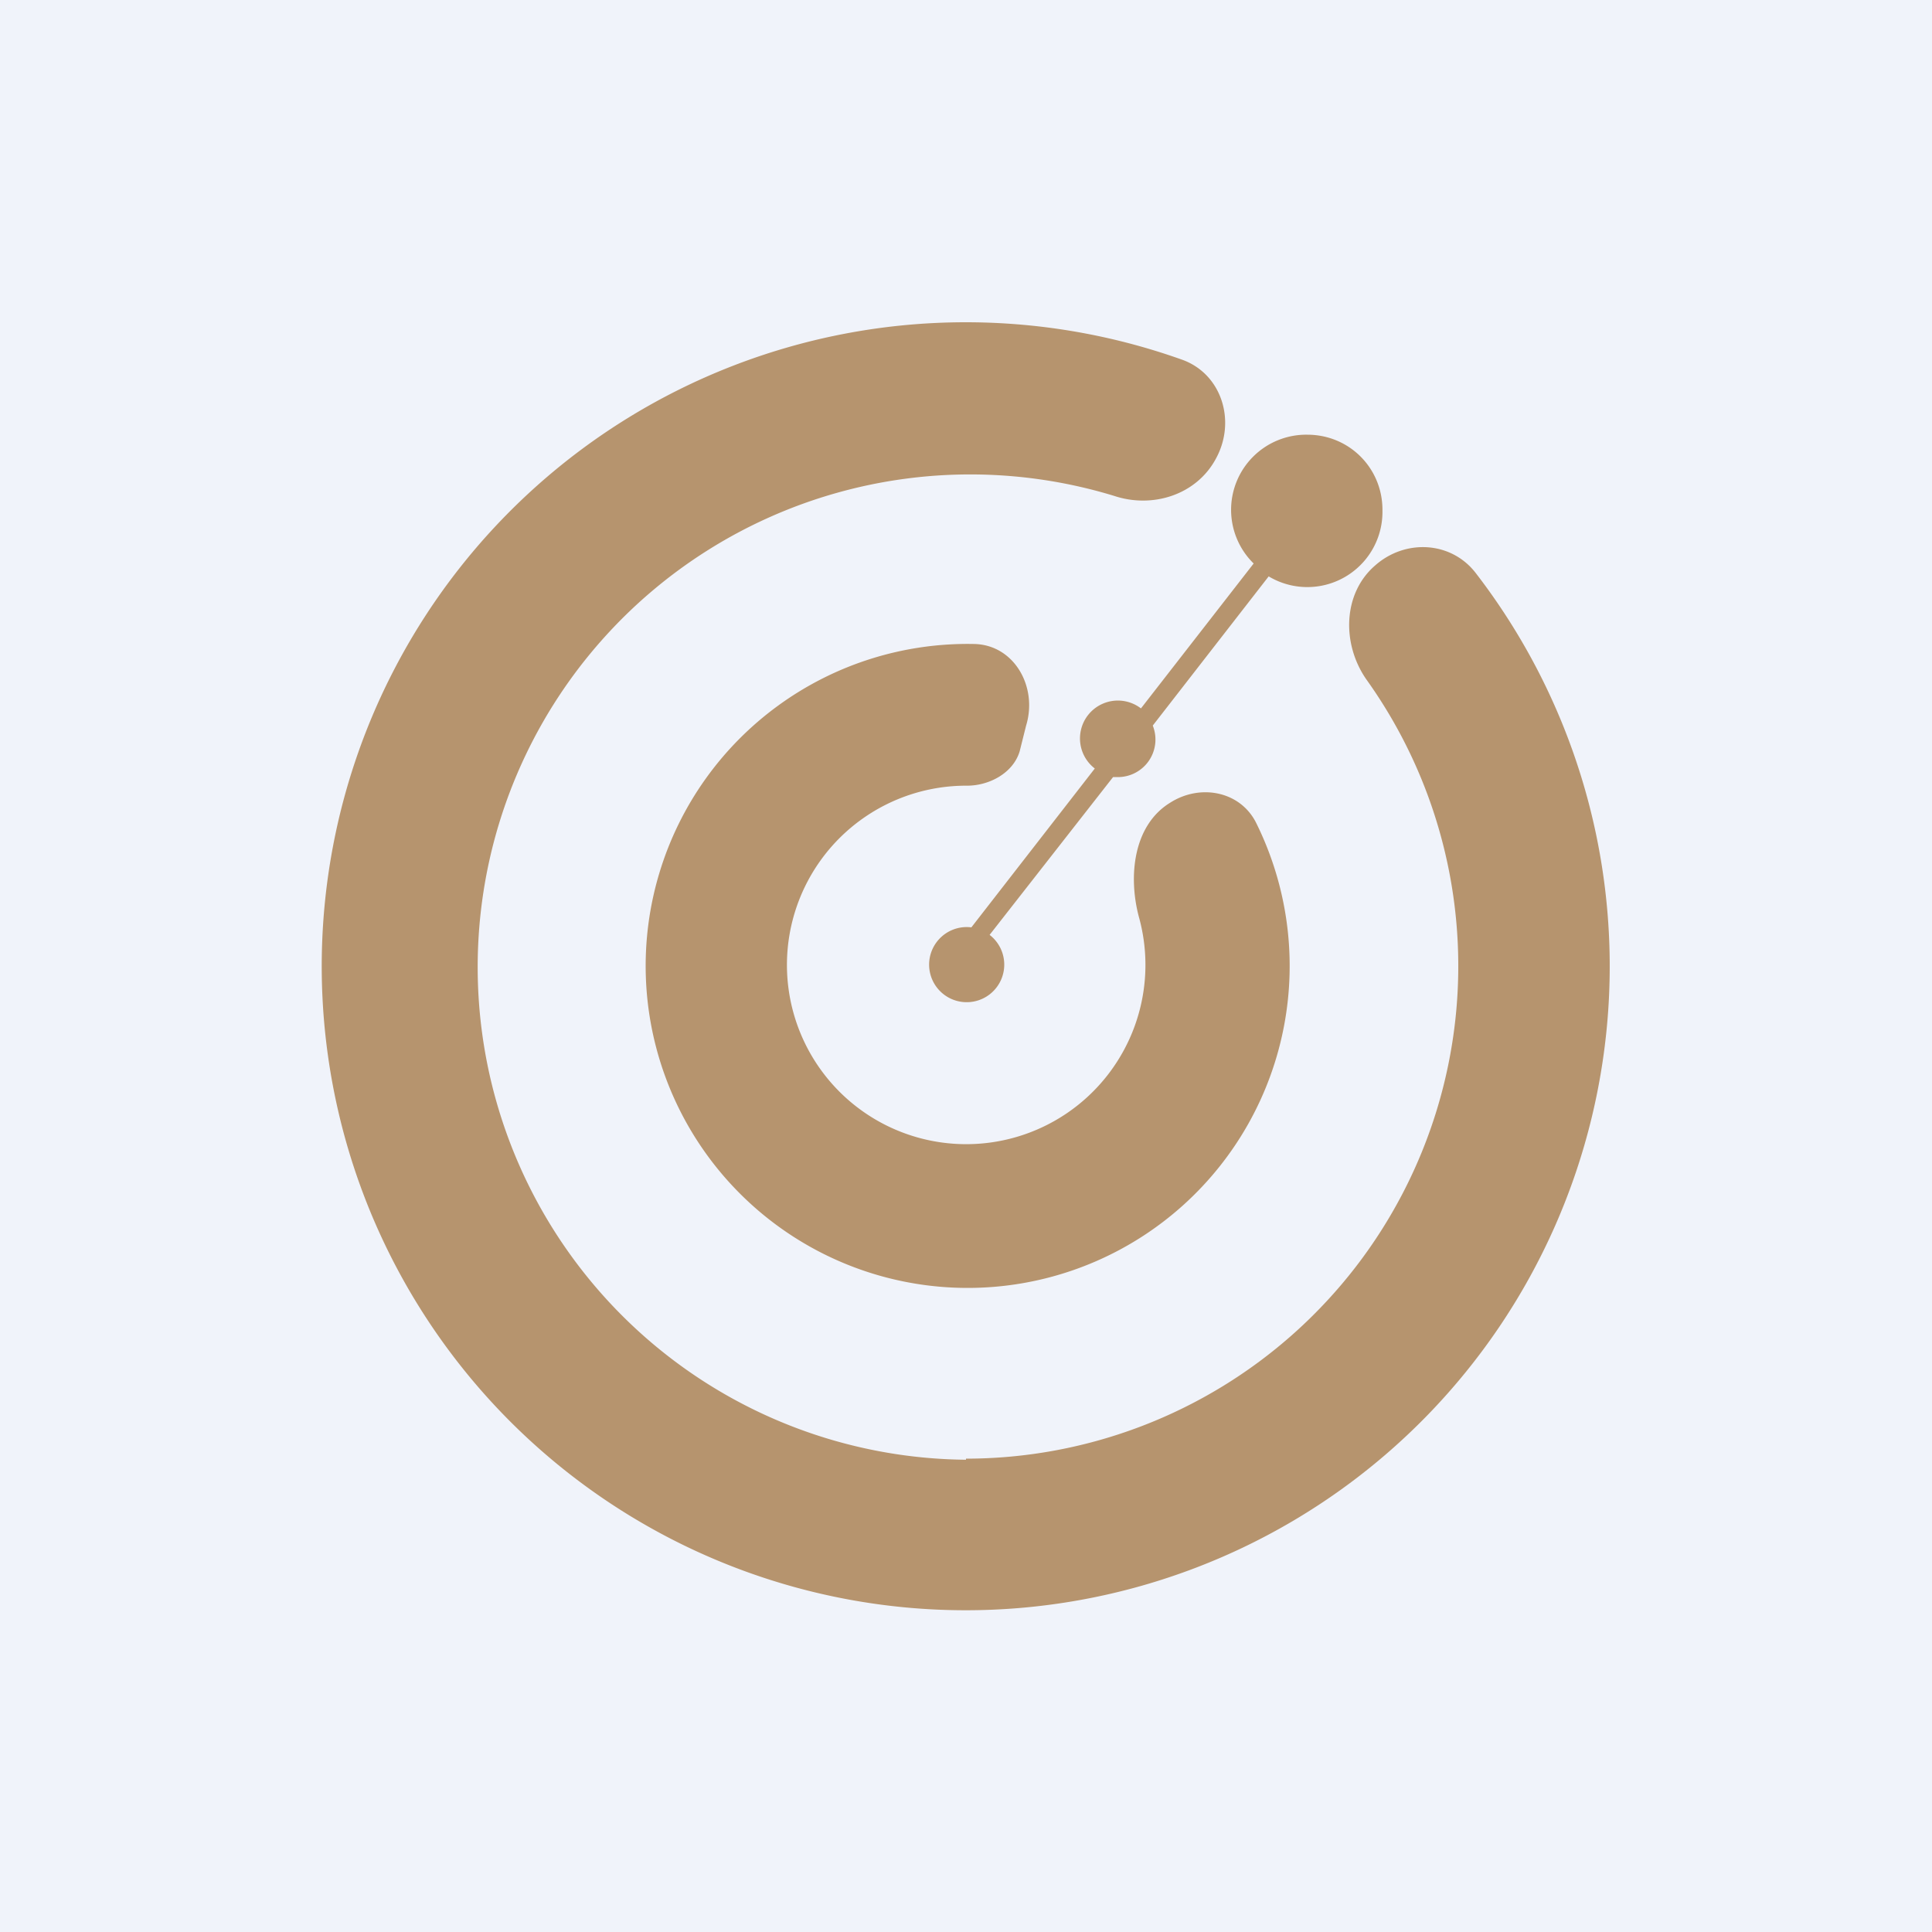 <!-- by TradingView --><svg width="18" height="18" viewBox="0 0 18 18" xmlns="http://www.w3.org/2000/svg"><path fill="#F0F3FA" d="M0 0h18v18H0z"/><path d="M9 13.59a4.59 4.59 0 0 0 3.73-7.26c-.23-.33-.22-.8.08-1.06.28-.25.71-.23.94.07a6 6 0 1 1-2.74-1.99c.37.13.51.57.32.92-.18.34-.59.47-.95.35A4.59 4.59 0 1 0 9 13.6ZM9.08 6c.37.01.59.4.48.76L9.5 7c-.06.2-.28.32-.49.32a1.67 1.67 0 1 0 1.6 1.22c-.1-.38-.05-.85.29-1.06.28-.18.65-.11.8.18A3 3 0 1 1 9.08 6Zm3.8-1.24a.7.7 0 0 1-1.06.61l-1.08 1.39a.35.35 0 0 1-.33.48h-.04L9.22 8.71a.35.35 0 1 1-.17-.07l1.15-1.48a.35.35 0 1 1 .43-.56l1.05-1.35a.7.7 0 0 1 .5-1.2c.39 0 .7.31.7.7Z" fill="#B6946E"/></svg>
